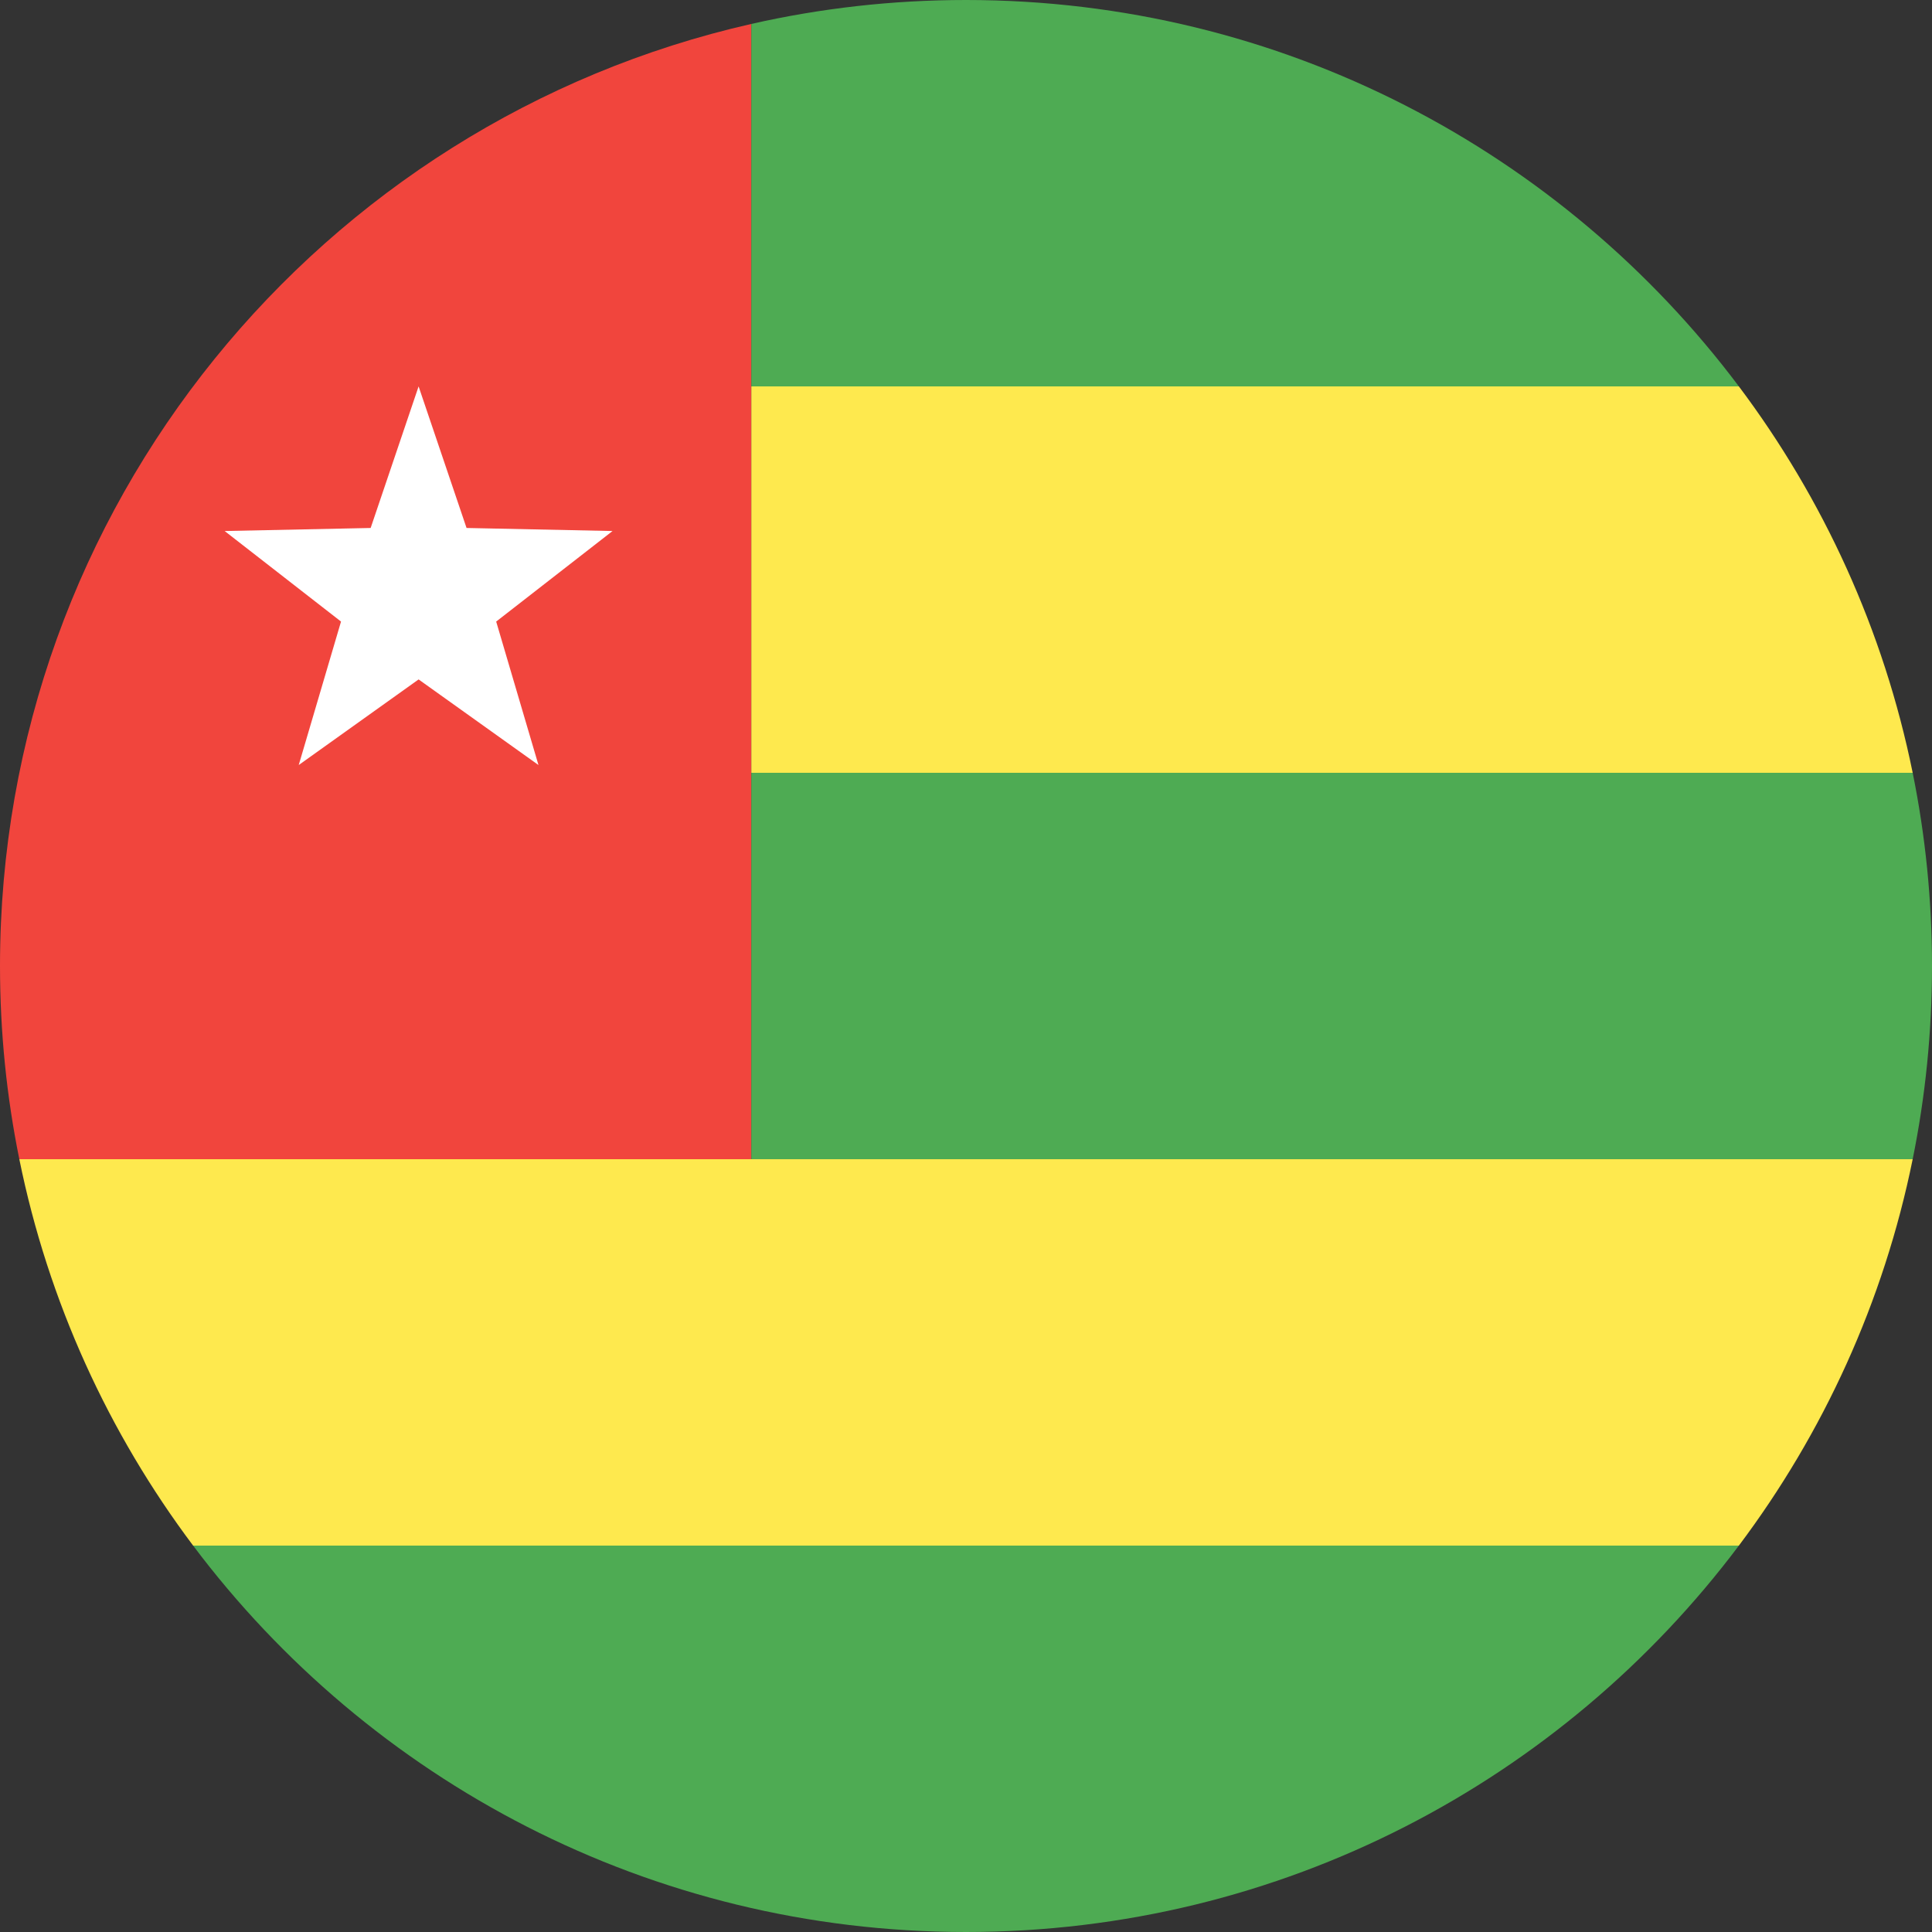 <?xml version="1.0" ?><svg height="180px" version="1.1" viewBox="0 0 180 180" width="180px" xmlns="http://www.w3.org/2000/svg" xmlns:sketch="http://www.bohemiancoding.com/sketch/ns" xmlns:xlink="http://www.w3.org/1999/xlink"><rect x="0" y="0" width="180" height="180" fill="#333333" stroke="none"/><title/><desc/><defs/><g fill="none" fill-rule="evenodd" id="Page-1" stroke="none" stroke-width="1"><g id="Material" transform="translate(-180, -180)"><g id="Slice" transform="translate(180, 180)"/><g id="circle_togo" transform="translate(180, 180)"><path d="M70,2.23 C29.92,11.325 0,47.168 0,90 C0,96.164 0.62,102.184 1.8,108 L70,108 L70,2.23 Z" fill="#F1453D" id="Oval-1-copy"/><path d="M178.2,108 L70,108 L70,72 L178.2,72 C179.38,77.816 180,83.836 180,90 C180,96.164 179.38,102.184 178.2,108 Z M70,2.23 L70,36 L162.007,36 C145.587,14.14 119.445,0 90,0 C83.126,0 76.432,0.771 70,2.23 Z M162.007,144 L17.993,144 C34.413,165.86 60.555,180 90,180 C119.445,180 145.587,165.86 162.007,144 Z" fill="#4EAB53" id="Rectangle"/><polygon fill="#FFFFFF" id="Star-1" points="39 63.3 27.832 71.276 31.772 57.91 20.93 49.474 34.533 49.19 39 36 43.467 49.19 57.07 49.474 46.228 57.91 50.168 71.276 "/><path d="M178.2,72 L70,72 L70,36 L162.007,36 C169.867,46.465 175.5,58.7 178.2,72 Z M17.993,144 L162.007,144 C169.867,133.535 175.5,121.3 178.2,108 L1.8,108 C4.5,121.3 10.133,133.535 17.993,144 Z" fill="#FEE94E" id="Rectangle"/></g></g></g></svg>